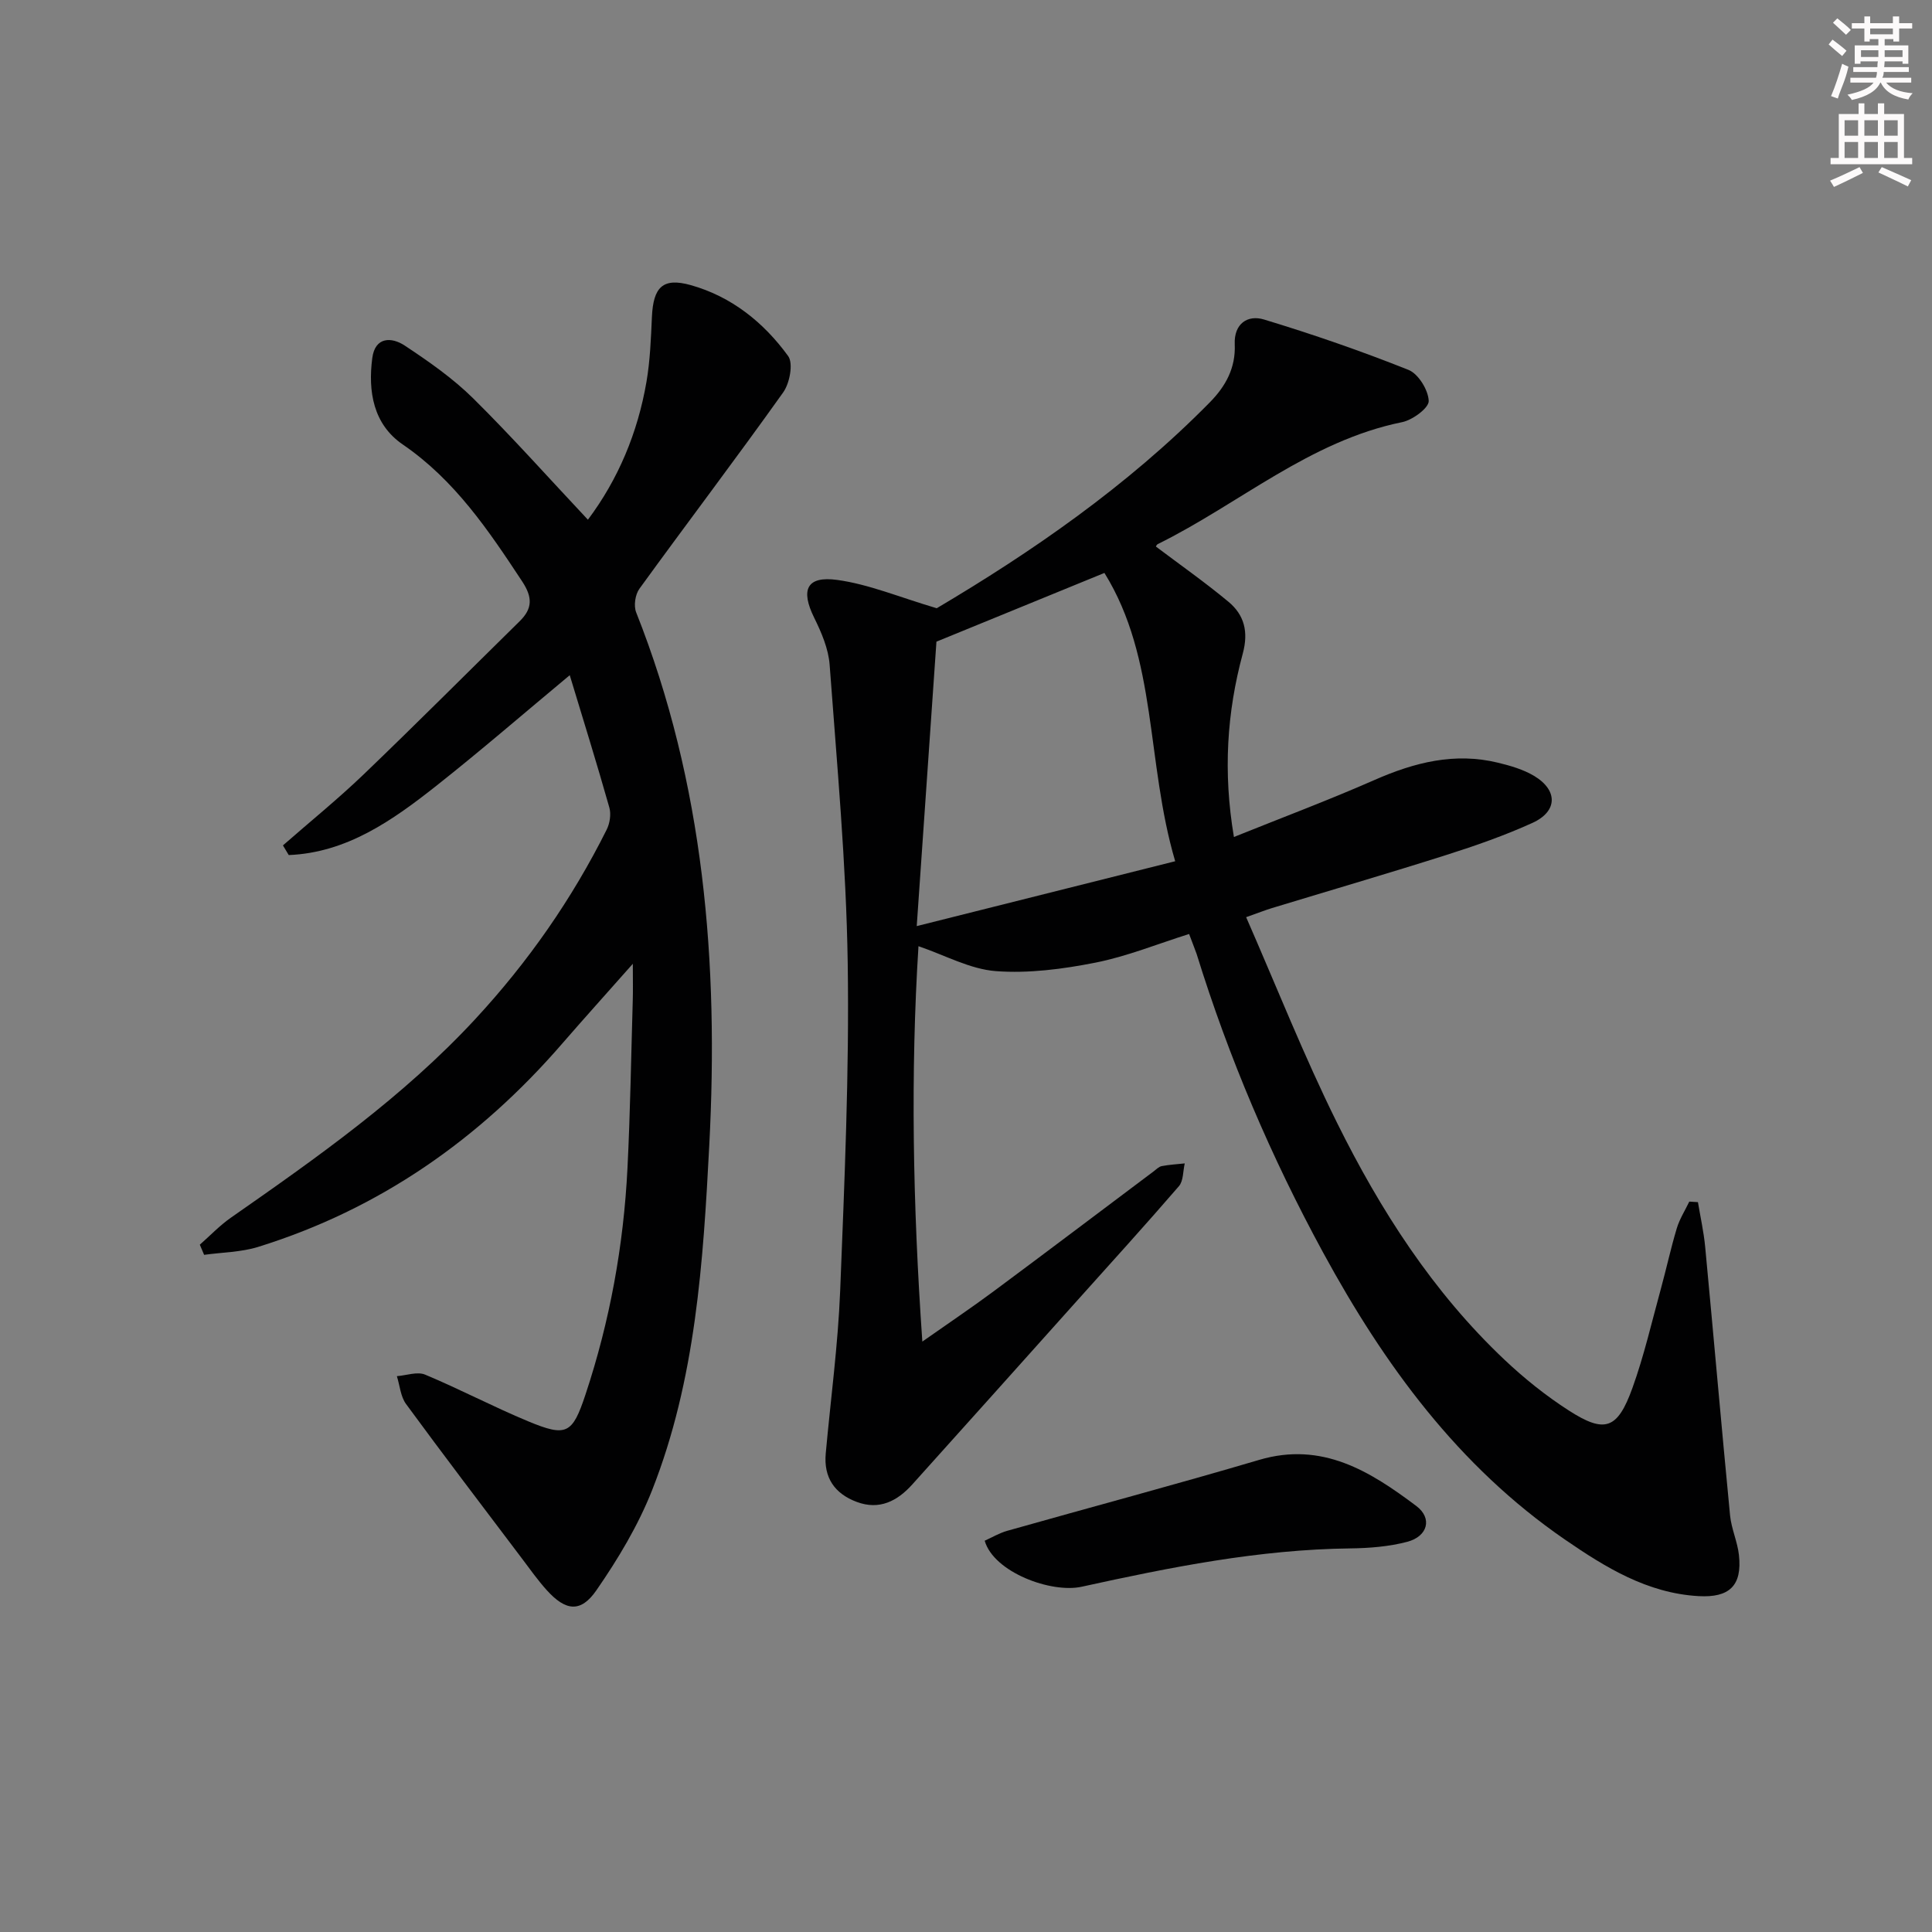 <svg enable-background="new 0 0 400 400" viewBox="0 0 400 400" xmlns="http://www.w3.org/2000/svg"><rect x="0" y="0" width="400" height="400" fill="#808080" stroke="none"/><g fill="#010102"><path d="m246.19 193.37c-6.54 2.06-12.85 4.64-19.42 5.94-6.74 1.33-13.8 2.26-20.6 1.75-5.34-.41-10.49-3.28-16.01-5.16-1.65 26.2-1.19 53.27.8 81.86 5.69-4 10.3-7.09 14.75-10.4 11.09-8.23 22.1-16.56 33.15-24.85.53-.4 1.06-.96 1.66-1.08 1.57-.3 3.17-.39 4.77-.56-.38 1.6-.26 3.62-1.21 4.72-6.96 8.06-14.13 15.95-21.24 23.88-11.32 12.63-22.62 25.28-33.97 37.88-3.08 3.42-6.79 5.36-11.48 3.61-4.59-1.71-6.88-5.03-6.43-10.03 1.02-11.24 2.54-22.46 2.99-33.72.89-22.6 1.9-45.23 1.56-67.83-.31-20.59-2.23-41.15-3.74-61.71-.24-3.33-1.69-6.71-3.2-9.77-2.85-5.77-1.6-8.71 4.79-7.83 6.54.9 12.84 3.57 20.58 5.86 19.4-11.49 39.38-25.18 56.56-42.65 3.3-3.36 5.35-7.15 5.14-11.99-.19-4.28 2.67-6.17 6.06-5.14 10.1 3.06 20.1 6.52 29.91 10.43 2.05.82 4.11 4.18 4.19 6.43.05 1.44-3.33 3.95-5.5 4.39-19.17 3.89-33.71 16.92-50.6 25.25-.26.13-.38.52-.38.51 5.04 3.8 10.2 7.42 15.02 11.43 3.29 2.74 4.18 6.22 2.96 10.74-3.28 12.14-4.1 24.52-1.83 37.96 9.91-3.99 19.62-7.63 29.1-11.8 8.29-3.65 16.64-5.77 25.62-3.57 2.55.62 5.19 1.39 7.41 2.71 4.99 2.98 4.91 7.37-.34 9.75-5.73 2.6-11.73 4.7-17.74 6.61-12.01 3.82-24.12 7.35-36.18 11.02-1.4.43-2.76.97-5.34 1.88 6.32 14.43 11.98 28.79 18.82 42.57 8.97 18.1 19.85 35.07 34.69 49.08 4.09 3.86 8.55 7.44 13.28 10.48 7.48 4.81 10.1 3.91 13.19-4.66 2.41-6.69 4-13.67 5.89-20.54 1.14-4.16 2.05-8.39 3.29-12.51.58-1.93 1.71-3.69 2.59-5.53.6.04 1.19.07 1.79.11.51 3.09 1.21 6.17 1.5 9.28 1.75 18.52 3.36 37.05 5.15 55.57.27 2.78 1.54 5.46 1.84 8.23.69 6.33-1.98 8.85-8.35 8.49-10.63-.6-19.31-5.96-27.68-11.71-22.08-15.18-37.4-36.16-50.03-59.36-10.76-19.77-19.56-40.37-26.22-61.88-.42-1.21-.93-2.42-1.56-4.14zm-2.88-15.06c-6.08-20.65-3.61-41.89-14.65-59.69-11.79 4.82-23.1 9.45-34.78 14.23-1.32 19.09-2.66 38.29-4.08 58.89 18.24-4.59 35.52-8.92 53.51-13.43z"/><path d="m121.72 107.6c6.26-8.34 10.32-18.01 12.13-28.58.75-4.4.92-8.91 1.12-13.38.28-6.2 2.25-8.23 8.04-6.61 8.43 2.36 15.12 7.73 20.17 14.69 1.1 1.52.32 5.63-1.03 7.52-9.74 13.68-19.91 27.06-29.77 40.66-.87 1.2-1.21 3.52-.67 4.88 14.1 35.53 17.1 72.67 15.14 110.29-1.26 24.18-2.8 48.56-11.84 71.46-2.88 7.3-7.05 14.24-11.53 20.72-3.25 4.71-6.37 4.29-10.25.01-1.89-2.09-3.53-4.42-5.23-6.67-8.01-10.61-16.07-21.18-23.93-31.9-1.14-1.55-1.29-3.83-1.9-5.77 1.96-.15 4.22-.99 5.84-.32 7.21 3.01 14.14 6.68 21.35 9.67 7.93 3.29 9.15 2.63 11.86-5.55 5.05-15.2 7.89-30.86 8.69-46.84.58-11.63.76-23.28 1.1-34.92.06-1.96.01-3.92.01-7.42-5.5 6.22-10.09 11.3-14.57 16.47-17.15 19.83-37.87 34.34-63.01 42.15-3.55 1.1-7.44 1.12-11.18 1.64-.3-.7-.6-1.4-.89-2.1 2.12-1.86 4.09-3.95 6.39-5.56 17.88-12.48 35.67-24.98 50.64-41.15 10.97-11.85 20.02-24.85 27.2-39.21.66-1.31.95-3.2.56-4.58-2.57-9.08-5.38-18.1-8.2-27.41-9.53 7.93-18.41 15.62-27.62 22.9-9.1 7.19-18.57 13.86-30.56 14.34-.4-.67-.8-1.33-1.2-2 5.57-4.88 11.34-9.55 16.68-14.67 10.9-10.46 21.57-21.16 32.34-31.75 2.65-2.61 2.69-4.92.52-8.22-6.98-10.59-13.96-20.99-24.74-28.37-6.09-4.17-7.22-10.97-6.3-17.91.58-4.4 3.99-4.37 6.72-2.56 4.97 3.29 9.96 6.77 14.18 10.94 8.11 8.02 15.72 16.58 23.74 25.11z"/><path d="m203.87 318.99c1.49-.67 3.01-1.58 4.66-2.05 17.39-4.92 34.85-9.57 52.18-14.69 13.05-3.85 22.96 2.37 32.51 9.54 3.4 2.55 2.38 6.3-1.85 7.42-3.79 1-7.86 1.32-11.81 1.37-18.88.22-37.25 3.9-55.58 7.93-6.31 1.41-18.23-2.98-20.11-9.52z"/></g><path d="m378.6 9.2.8-1c.9.7 1.9 1.4 2.9 2.3l-.9 1.1c-1.1-.9-2-1.7-2.8-2.4zm.5 10.7c.9-2.1 1.6-4.3 2.3-6.7.4.2.8.4 1.3.6-.7 3.1-1.5 4.3-2.2 6.6zm.4-15.2.9-.9c1 .8 2 1.6 2.8 2.4l-1 1c-1-.9-1.9-1.8-2.7-2.5zm12.5-1.3h1.2v1.4h2.7v1.1h-2.7v2.7h-1.2v-.5h-1.8v1.3h4.9v3.8h-1.2v-.5h-3.7c0 .4-.1.9-.1 1.2h5.1v1h-5.2c0 .5-.1.9-.3 1.2h6v1h-5.2c1.1 1.3 2.9 2 5.5 2.2-.4.4-.7.8-.9 1.3-2.9-.5-4.8-1.6-5.7-3.5h-.1c-.8 1.7-2.7 2.9-5.9 3.6-.2-.4-.6-.8-.9-1.1 2.8-.6 4.6-1.4 5.4-2.5h-4.8v-1h5.3c.1-.3.2-.7.2-1.2h-4.9v-1h5c0-.4 0-.8.1-1.2h-3.6v.5h-1.2v-3.8h4.9v-1.3h-1.8v.5h-1.1v-2.7h-2.6v-1.1h2.6v-1.4h1.2v1.4h4.7v-1.4zm-6.7 8.4h3.6c0-.4 0-.9 0-1.4h-3.6zm1.9-4.7h4.7v-1.2h-4.7zm6.7 3.3h-3.7v1.4h3.7z" fill="#fcfafa"/><path d="m384.7 21.4h1.3v2.2h2.8v-2.2h1.3v2.2h4.1v9.1h1.7v1.3h-16.9v-1.3h1.7v-9.1h4.1v-2.2zm.3 13.2.7 1.2c-1.8.9-3.8 1.9-6 2.9-.2-.4-.5-.8-.8-1.3 2.4-1 4.4-2 6.1-2.8zm-3.1-6.5h2.8v-3.2h-2.8zm0 4.6h2.8v-3.3h-2.8v3.2zm4.1-4.6h2.8v-3.2h-2.8zm0 4.6h2.8v-3.3h-2.8zm3.6 1.9c2.1.9 4.1 1.8 6.1 2.7l-.7 1.3c-2.2-1.1-4.2-2-6.1-2.9zm3.3-9.7h-2.8v3.2h2.8zm-2.8 7.8h2.8v-3.3h-2.8z" fill="#fcfafa"/></svg>